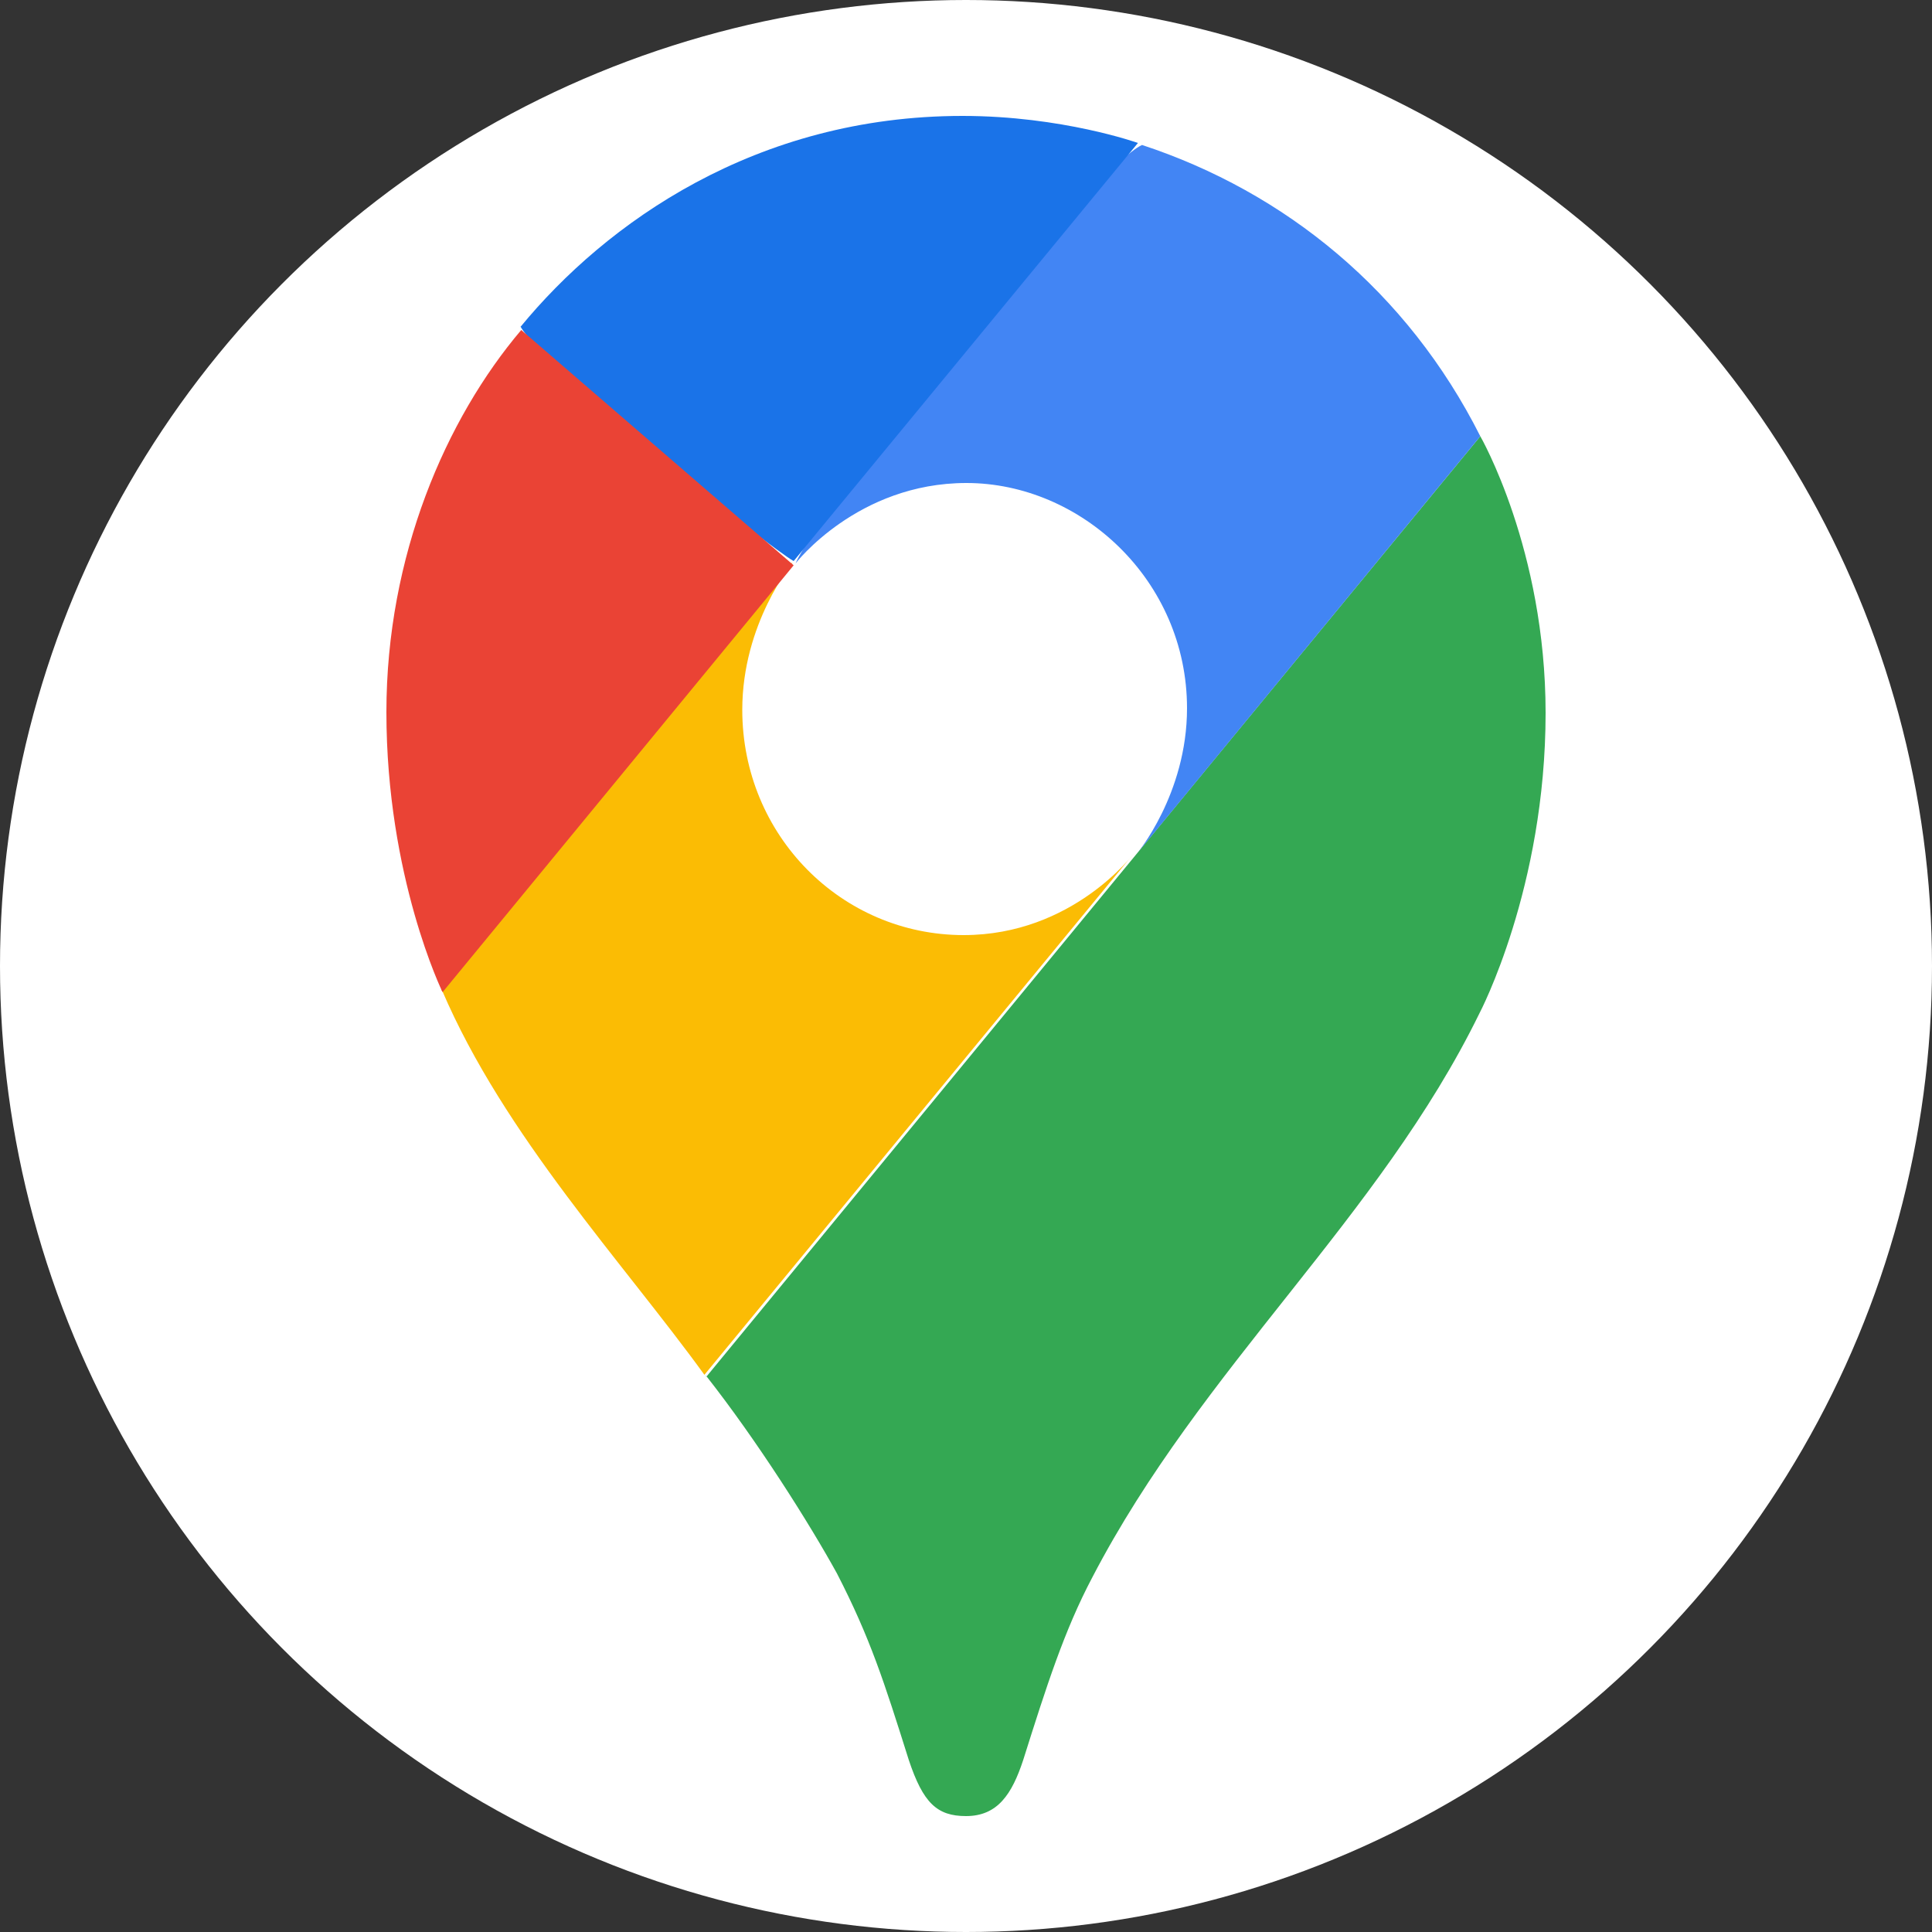 <svg width="50" height="50" viewBox="0 0 50 50" fill="none" xmlns="http://www.w3.org/2000/svg" xmlns:xlink="http://www.w3.org/1999/xlink">
	<rect x="0" y="0" width="50" height="50" fill="#333333" stroke="none"/>
	<desc>
			Created with Pixso.
	</desc>
	<defs/>
	<circle id="Эллипс 1" cx="25" cy="25" r="25" fill="#FFFFFF" fill-opacity="1"/>
	<path id="path" d="M18.27 35.6C19.6 37.29 20.95 39.43 21.66 40.72C22.52 42.39 22.88 43.52 23.52 45.55C23.89 46.66 24.25 47 25 47C25.82 47 26.19 46.43 26.48 45.55C27.08 43.65 27.54 42.2 28.27 40.82C31.1 35.38 35.7 31.52 38.29 26.22C38.29 26.22 40 22.98 40 18.45C40 14.22 38.31 11.29 38.31 11.29L18.28 35.63L18.27 35.6Z" fill="#34A853" fill-opacity="1" fill-rule="nonzero"/>
	<path id="path" d="M11.44 25.63C13.05 29.39 16.13 32.68 18.23 35.58L29.34 22.09C29.34 22.09 27.77 24.2 24.94 24.2C21.78 24.2 19.21 21.62 19.21 18.37C19.21 16.13 20.51 14.57 20.51 14.57C12.33 15.82 12.78 17.85 11.42 25.63L11.44 25.63Z" fill="#FBBC04" fill-opacity="1" fill-rule="nonzero"/>
	<path id="path" d="M29.55 3.75C33.26 4.97 36.42 7.54 38.31 11.29L29.41 22.11C29.41 22.11 30.72 20.56 30.72 18.33C30.72 15.01 27.97 12.5 25.01 12.5C22.19 12.5 20.59 14.58 20.59 14.58C21.28 12.99 28.33 4.29 29.56 3.75L29.55 3.75Z" fill="#4285F4" fill-opacity="1" fill-rule="nonzero"/>
	<path id="path" d="M13.47 8.46C15.68 5.77 19.56 3 24.91 3C27.49 3 29.45 3.7 29.45 3.7L20.54 14.52C19.93 14.19 14.07 9.52 13.47 8.45L13.47 8.46Z" fill="#1A73E8" fill-opacity="1" fill-rule="nonzero"/>
	<path id="path" d="M11.45 25.67C11.45 25.67 10 22.7 10 18.43C10 14.38 11.54 10.84 13.49 8.54L20.54 14.63L11.46 25.67L11.45 25.67Z" fill="#EA4335" fill-opacity="1" fill-rule="nonzero"/>
</svg>
